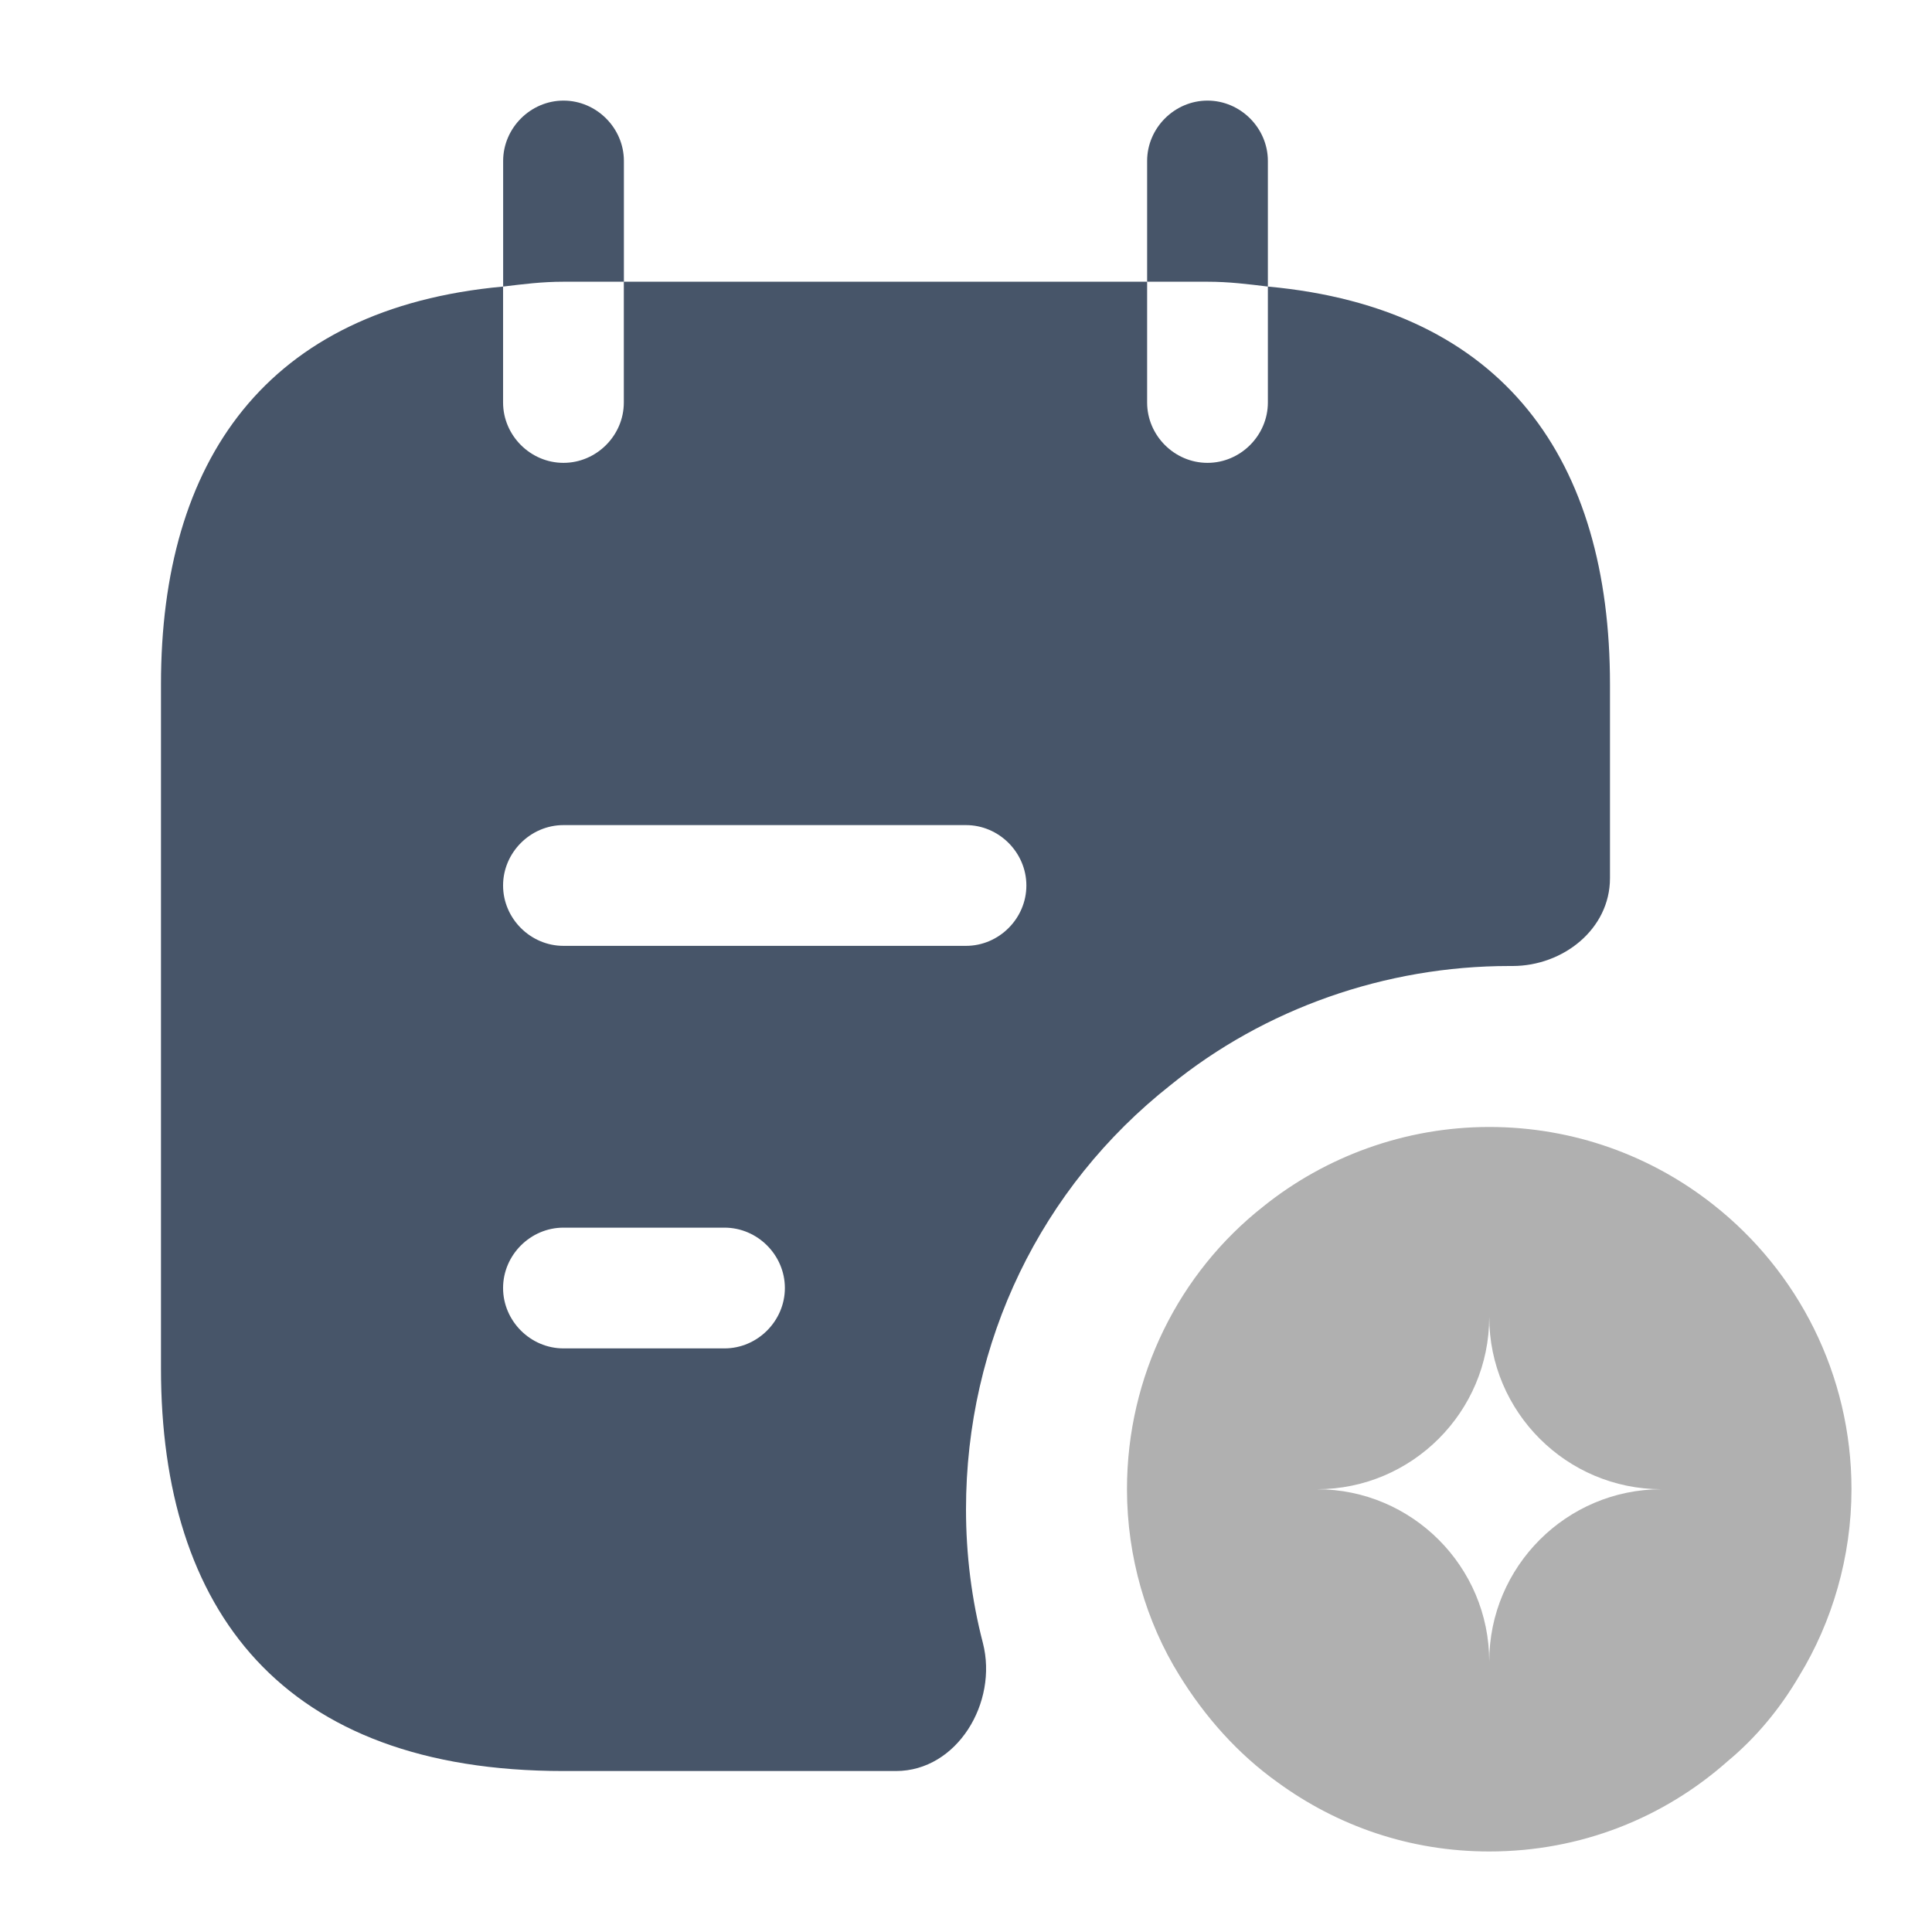 <svg width="28" height="28" viewBox="0 0 28 28" fill="none" xmlns="http://www.w3.org/2000/svg">
<path d="M9.042 4.083V2.333C9.042 1.855 8.645 1.458 8.167 1.458C7.689 1.458 7.292 1.855 7.292 2.333V4.153C7.584 4.118 7.852 4.083 8.167 4.083H9.042Z" fill="#475569"/>
<path d="M18.375 4.153V2.333C18.375 1.855 17.978 1.458 17.5 1.458C17.022 1.458 16.625 1.855 16.625 2.333V4.083H17.5C17.815 4.083 18.083 4.118 18.375 4.153Z" fill="#475569"/>
<path d="M24.838 17.465C23.94 16.753 22.808 16.333 21.583 16.333C20.358 16.333 19.203 16.765 18.305 17.488C17.091 18.445 16.333 19.938 16.333 21.583C16.333 22.563 16.613 23.508 17.091 24.278C17.465 24.885 17.943 25.422 18.515 25.83C19.378 26.46 20.428 26.833 21.583 26.833C22.913 26.833 24.115 26.343 25.036 25.527C25.445 25.188 25.795 24.768 26.075 24.29C26.553 23.508 26.833 22.563 26.833 21.583C26.833 19.915 26.051 18.422 24.838 17.465ZM21.583 24.08C21.583 22.703 20.463 21.583 19.086 21.583C20.463 21.583 21.583 20.463 21.583 19.087C21.583 20.463 22.703 21.583 24.08 21.583C22.703 21.583 21.583 22.703 21.583 24.08Z" fill="#B0B0B0"/>
<path d="M18.375 4.153V5.833C18.375 6.312 17.978 6.708 17.5 6.708C17.021 6.708 16.625 6.312 16.625 5.833V4.083H9.041V5.833C9.041 6.312 8.645 6.708 8.166 6.708C7.688 6.708 7.291 6.312 7.291 5.833V4.153C3.85 4.468 2.333 6.685 2.333 9.917V19.833C2.333 23.333 4.083 25.667 8.166 25.667H12.985C13.871 25.667 14.466 24.675 14.245 23.812C14.081 23.182 14 22.528 14 21.875C14 19.448 15.085 17.208 16.963 15.727C18.328 14.618 20.078 14 21.875 14H21.921C22.656 14 23.333 13.463 23.333 12.728V9.917C23.333 6.685 21.816 4.468 18.375 4.153ZM10.5 19.542H8.166C7.688 19.542 7.291 19.145 7.291 18.667C7.291 18.188 7.688 17.792 8.166 17.792H10.5C10.978 17.792 11.375 18.188 11.375 18.667C11.375 19.145 10.978 19.542 10.5 19.542ZM14 13.708H8.166C7.688 13.708 7.291 13.312 7.291 12.833C7.291 12.355 7.688 11.958 8.166 11.958H14C14.478 11.958 14.875 12.355 14.875 12.833C14.875 13.312 14.478 13.708 14 13.708Z" fill="#475569"/>
</svg>

